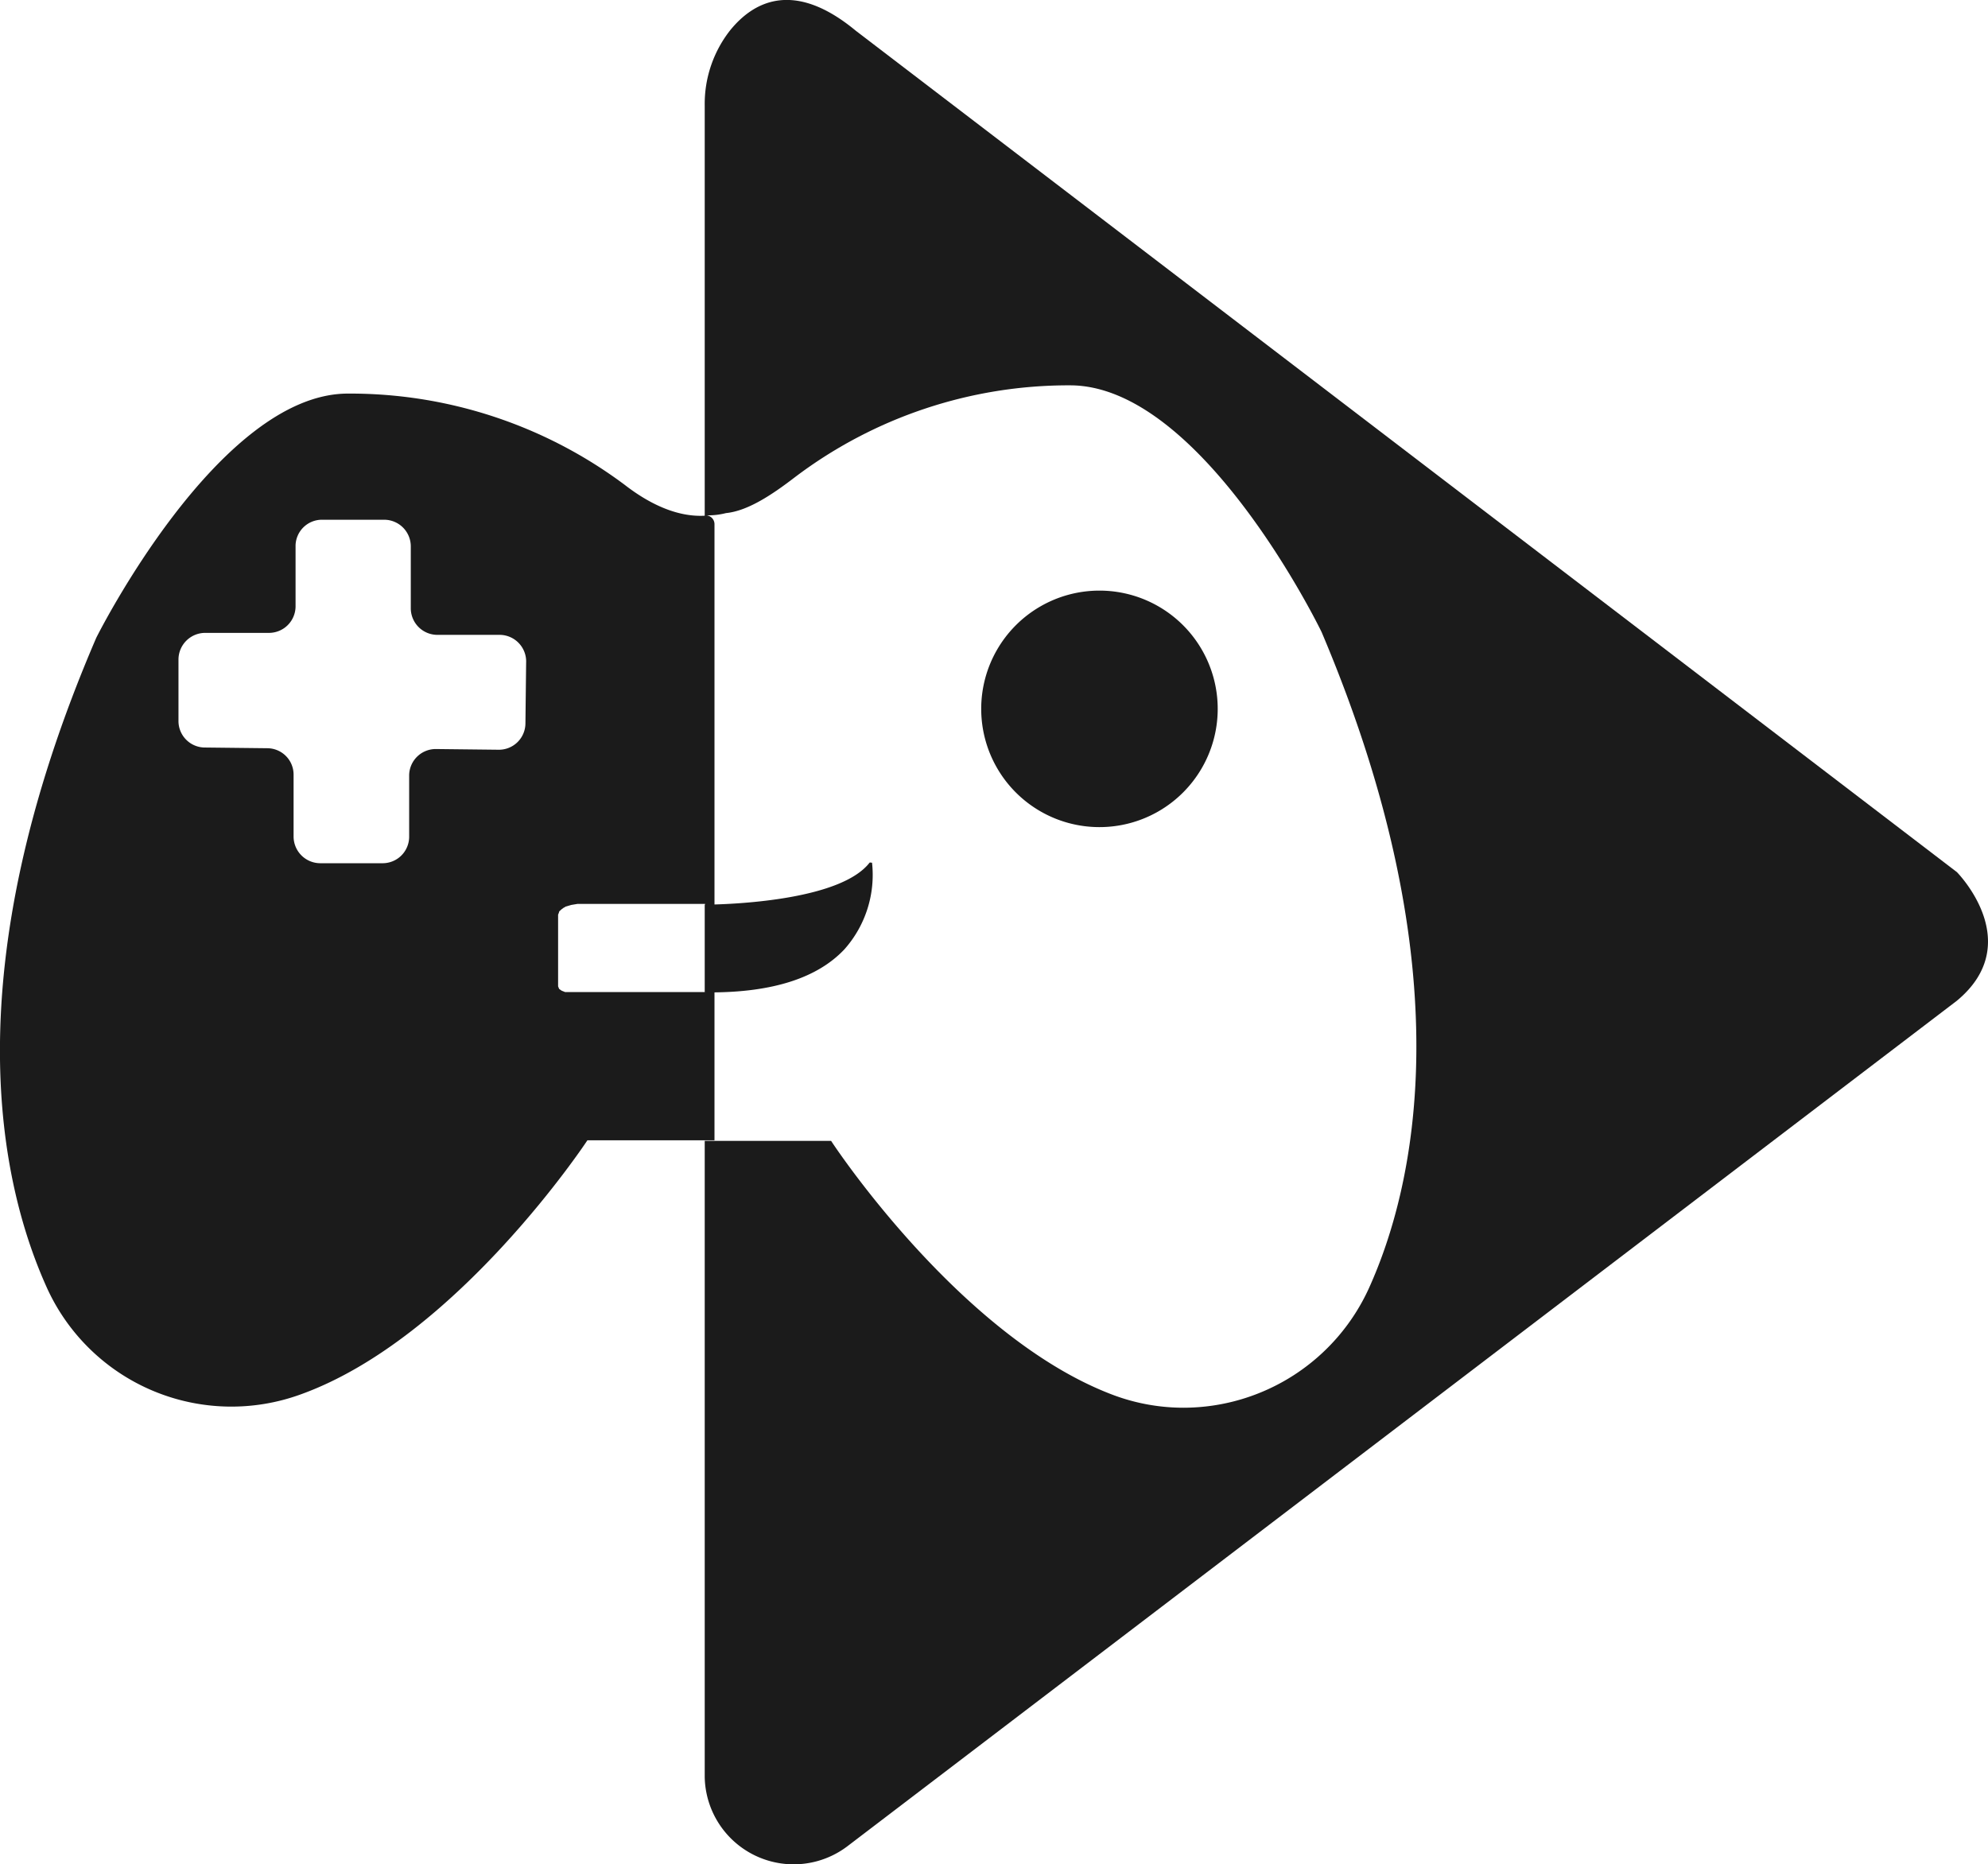 <svg id="Camada_1" data-name="Camada 1" xmlns="http://www.w3.org/2000/svg" viewBox="0 0 170.98 160.34"><defs><style>.cls-1{fill:#1b1b1b;}</style></defs><title>icon-funstart-black</title><path class="cls-1" d="M60.67,44.35h0c-2.4.15-4.81-1-6.94-2.65a39.43,39.43,0,0,0-23.81-7.85c-11.16,0-21.64,21-21.64,21C-4.14,83.71,0,101.94,4.11,110.92a17.43,17.43,0,0,0,21.76,9c13.45-4.85,24.65-21.85,24.65-21.85H61.45v-53a.76.76,0,0,0-.77-.75h0ZM45.19,62.23h0a2.28,2.28,0,0,1-2.31,2.25h0l-5.34-.06h0a2.29,2.29,0,0,0-2.35,2.22V72a2.28,2.28,0,0,1-2.32,2.24H27.53a2.3,2.3,0,0,1-2.28-2.3V66.64h0A2.27,2.27,0,0,0,23,64.35h0l-5.34-.06h0a2.28,2.28,0,0,1-2.31-2.23V56.73a2.3,2.3,0,0,1,2.3-2.3h5.44a2.29,2.29,0,0,0,2.33-2.24v-5.3h0a2.27,2.27,0,0,1,2.33-2.19h5.34A2.29,2.29,0,0,1,35.33,47v0h0v5.34a2.29,2.29,0,0,0,2.31,2.26h0l5.34,0h0A2.29,2.29,0,0,1,45.25,57h0ZM60.73,85.32H48.6l-.3-.12-.21-.15h0L48,84.83V78.66a1.33,1.33,0,0,0,.1-.28l.2-.18.16-.12a1.18,1.18,0,0,0,.19-.11l.47-.14.54-.09h11Z" transform="translate(0 0)"/><path class="cls-1" d="M168.3,75,73.6,2.64c-5.35-4.43-8.83-2.49-10.83,0a10.25,10.25,0,0,0-2.16,6.43V85.35h.47c5.41,0,9.24-1.26,11.54-3.7A9.63,9.63,0,0,0,75,74.19s-.09,0-.09,0a.17.17,0,0,0-.12,0C72.37,77.32,63.64,77.75,61,77.8h-.37V44.74a1,1,0,0,1,0-.35l.27-.07h0a6.05,6.05,0,0,0,1.53-.19c1.8-.18,3.79-1.44,5.9-3.06a39,39,0,0,1,23.7-7.93c11.12,0,21.21,20.33,21.64,21.23,12.46,29.39,7.9,47.93,4.08,56.39a17.55,17.55,0,0,1-15.94,10.31,17.29,17.29,0,0,1-6-1.07C83.3,115.34,72.66,99.92,71.48,98.12H60.61v54.71a7.65,7.65,0,0,0,12.21,6l.08-.06,95.4-72.7C174.33,81.07,168.3,75,168.3,75Z" transform="translate(0 0)"/><path class="cls-1" d="M104.73,60.9a10.17,10.17,0,1,0,0,.13Z" transform="translate(0 0)"/></svg>